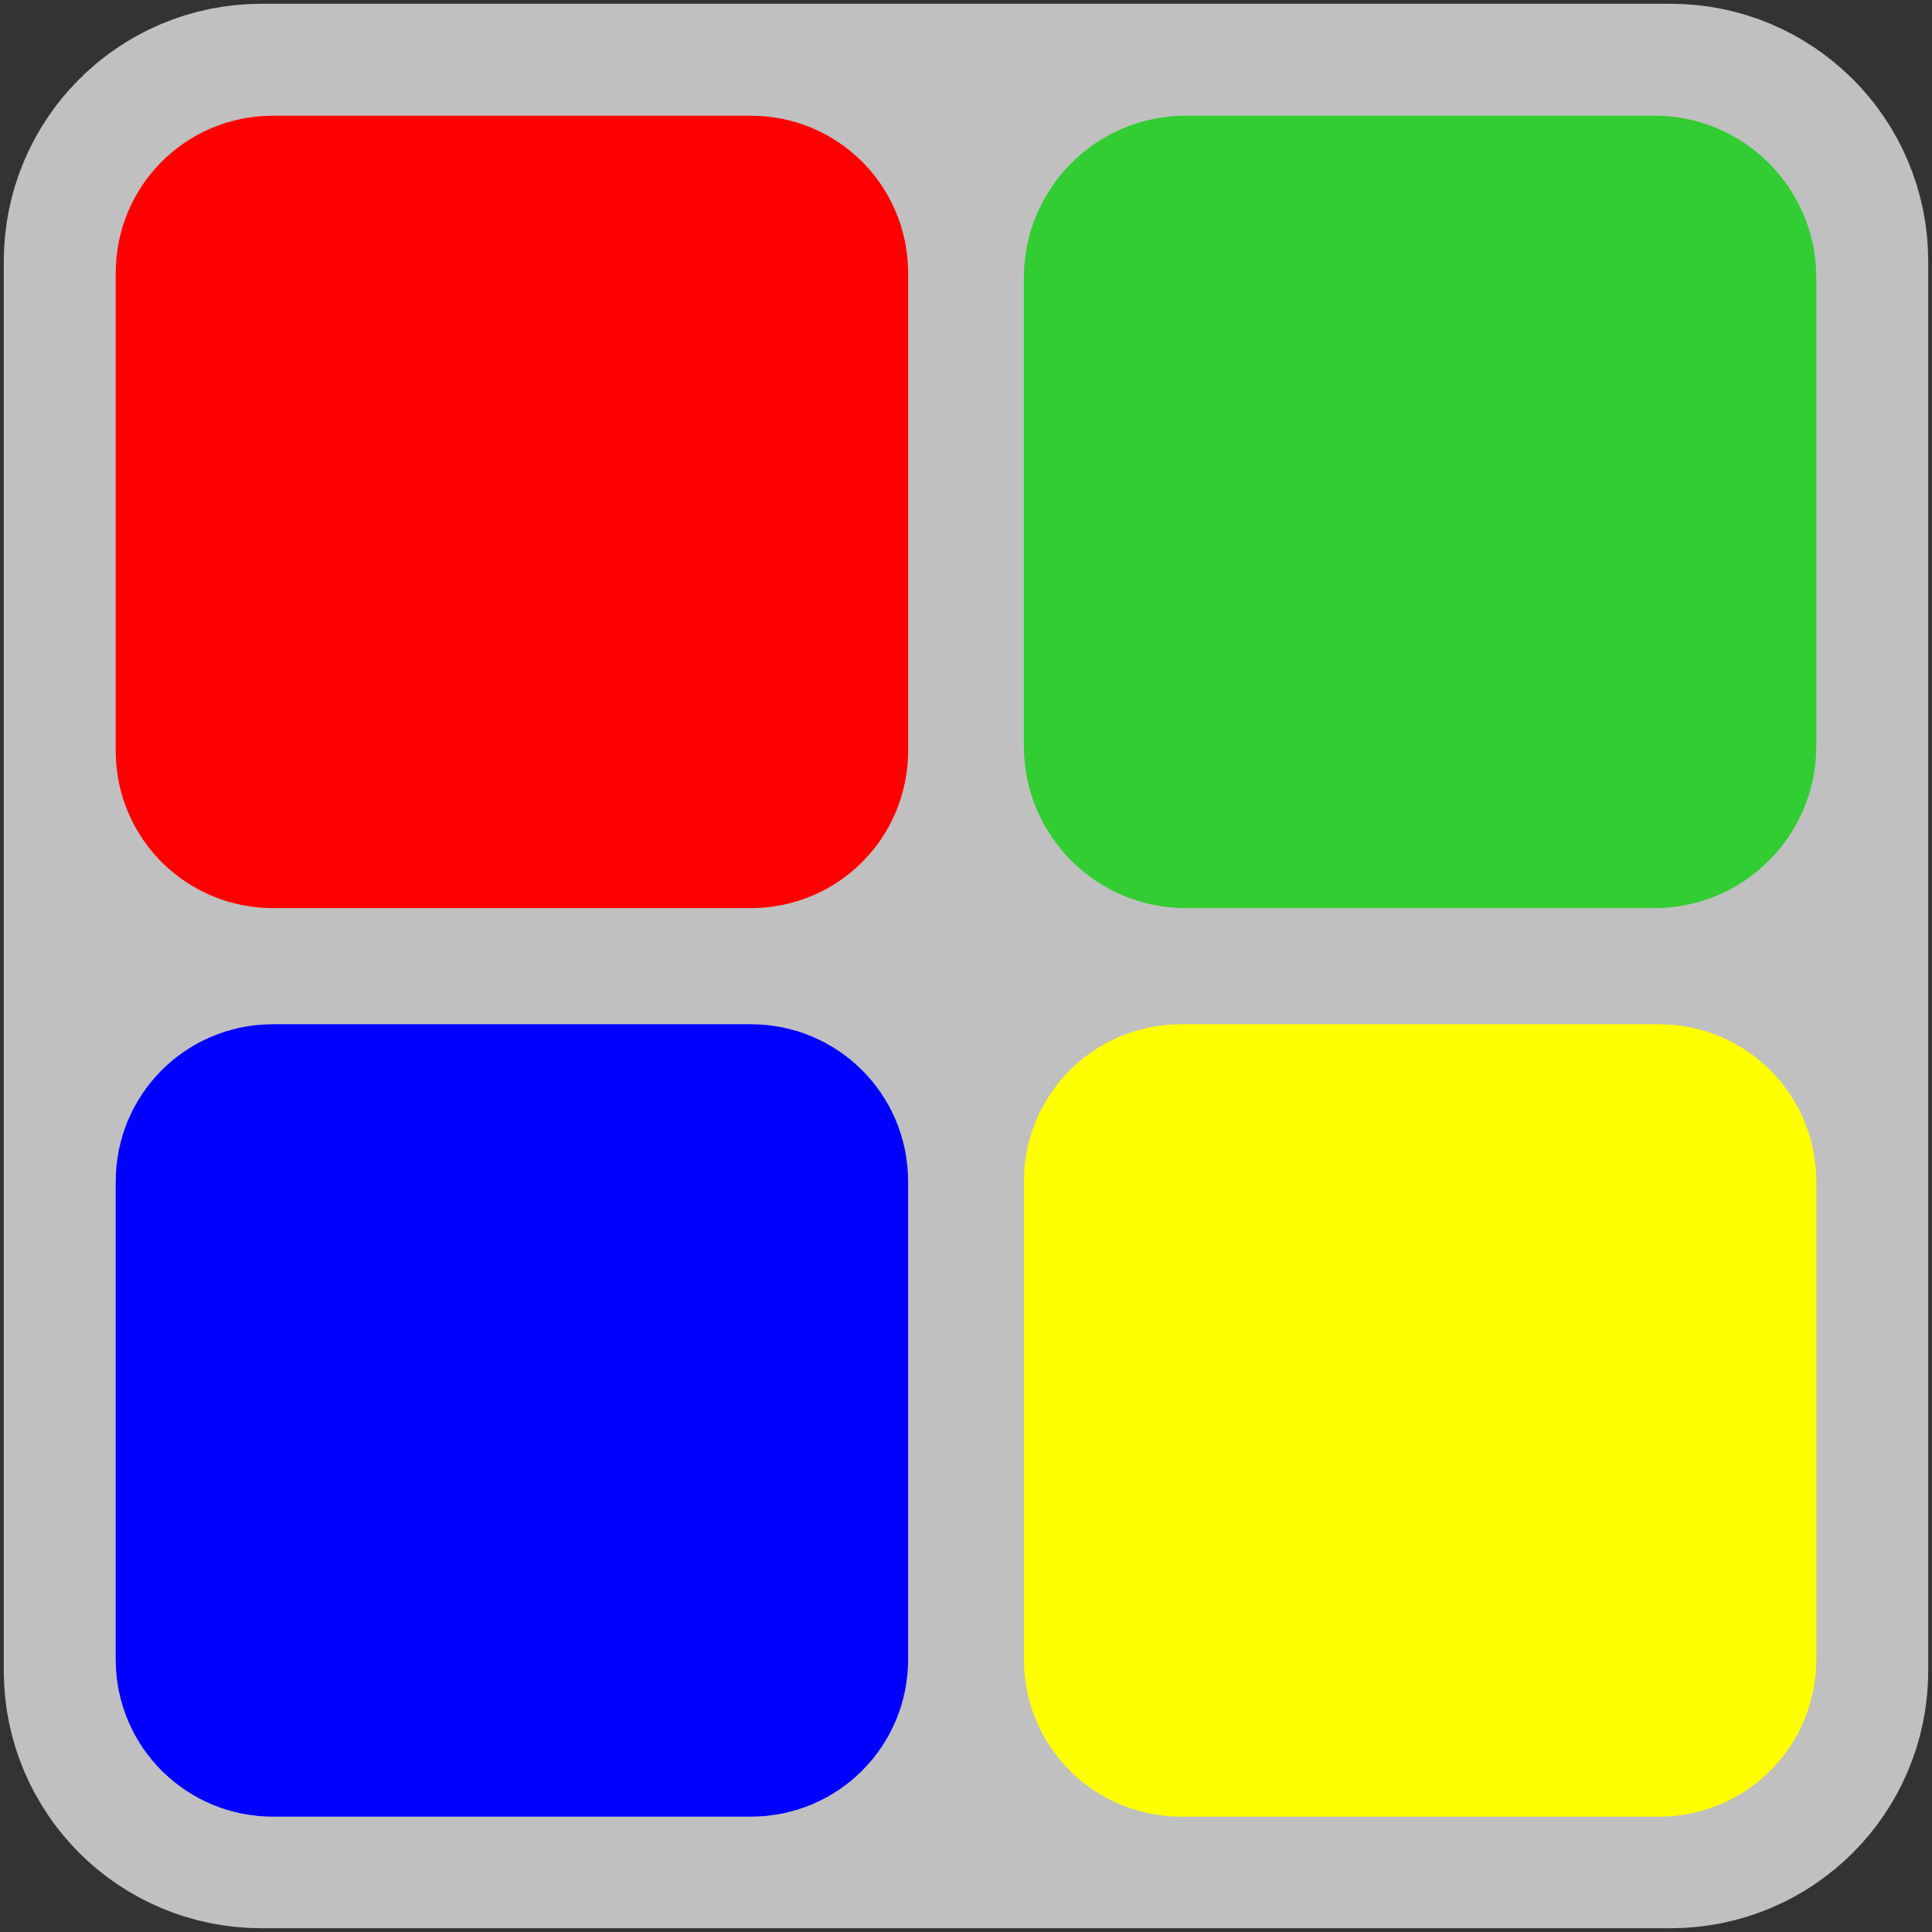 <?xml version="1.0" encoding="UTF-8" standalone="no"?>
<!DOCTYPE svg PUBLIC "-//W3C//DTD SVG 1.1//EN" "http://www.w3.org/Graphics/SVG/1.1/DTD/svg11.dtd">
<svg version="1.1" xmlns="http://www.w3.org/2000/svg" xmlns:xlink="http://www.w3.org/1999/xlink" preserveAspectRatio="xMidYMid meet" viewBox="0 0 512 512" width="512" height="512"><rect x="0" y="0" width="512" height="512" fill="#333333" stroke="none"/><defs><path d="M456 69.22C456 146.58 456 365.43 456 442.78C456 450.08 450.09 456 442.78 456C365.43 456 146.58 456 69.22 456C61.92 456 56 450.08 56 442.78C56 365.43 56 146.58 56 69.22C56 61.92 61.92 56 69.22 56C146.58 56 365.43 56 442.78 56C450.09 56 456 61.92 456 69.22Z" id="a3GGwVGbYH"></path><path d="M210.66 72.25C210.66 99.92 210.66 171.4 210.66 199.07C210.66 205.47 205.47 210.66 199.07 210.66C171.4 210.66 99.92 210.66 72.25 210.66C65.85 210.66 60.66 205.47 60.66 199.07C60.66 171.4 60.66 99.92 60.66 72.25C60.66 65.85 65.85 60.66 72.25 60.66C99.92 60.66 171.4 60.66 199.07 60.66C205.47 60.66 210.66 65.85 210.66 72.25Z" id="hC0XXrfB8"></path><path d="M451.34 73.55C451.34 100.97 451.34 170.35 451.34 197.77C451.34 204.89 445.57 210.66 438.45 210.66C411.03 210.66 341.65 210.66 314.23 210.66C307.11 210.66 301.34 204.89 301.34 197.77C301.34 170.35 301.34 100.97 301.34 73.55C301.34 66.43 307.11 60.66 314.23 60.66C341.65 60.66 411.03 60.66 438.45 60.66C445.57 60.66 451.34 66.43 451.34 73.55Z" id="a3F7asflxx"></path><path d="M210.66 313.02C210.66 340.69 210.66 412.17 210.66 439.85C210.66 446.24 205.47 451.43 199.07 451.43C171.4 451.43 99.92 451.43 72.25 451.43C65.85 451.43 60.66 446.24 60.66 439.85C60.66 412.17 60.66 340.69 60.66 313.02C60.66 306.62 65.85 301.43 72.25 301.43C99.92 301.43 171.4 301.43 199.07 301.43C205.47 301.43 210.66 306.62 210.66 313.02Z" id="b4Ktdhksni"></path><path d="M451.34 313.02C451.34 340.69 451.34 412.17 451.34 439.85C451.34 446.24 446.15 451.43 439.75 451.43C412.08 451.43 340.6 451.43 312.93 451.43C306.53 451.43 301.34 446.24 301.34 439.85C301.34 412.17 301.34 340.69 301.34 313.02C301.34 306.62 306.53 301.43 312.93 301.43C340.6 301.43 412.08 301.43 439.75 301.43C446.15 301.43 451.34 306.62 451.34 313.02Z" id="bJtWqpfI5"></path></defs><g><g><g><use xlink:href="#a3GGwVGbYH" opacity="1" fill="#c0c0c0" fill-opacity="1"></use><g><use xlink:href="#a3GGwVGbYH" opacity="1" fill-opacity="0" stroke="#c0c0c0" stroke-width="110" stroke-opacity="1"></use></g></g><g><use xlink:href="#hC0XXrfB8" opacity="1" fill="#ff0000" fill-opacity="1"></use><g><use xlink:href="#hC0XXrfB8" opacity="1" fill-opacity="0" stroke="#ff0000" stroke-width="60" stroke-opacity="1"></use></g></g><g><use xlink:href="#a3F7asflxx" opacity="1" fill="#32cd32" fill-opacity="1"></use><g><use xlink:href="#a3F7asflxx" opacity="1" fill-opacity="0" stroke="#32cd32" stroke-width="60" stroke-opacity="1"></use></g></g><g><use xlink:href="#b4Ktdhksni" opacity="1" fill="#0000ff" fill-opacity="1"></use><g><use xlink:href="#b4Ktdhksni" opacity="1" fill-opacity="0" stroke="#0000ff" stroke-width="60" stroke-opacity="1"></use></g></g><g><use xlink:href="#bJtWqpfI5" opacity="1" fill="#ffff00" fill-opacity="1"></use><g><use xlink:href="#bJtWqpfI5" opacity="1" fill-opacity="0" stroke="#ffff00" stroke-width="60" stroke-opacity="1"></use></g></g></g></g></svg>